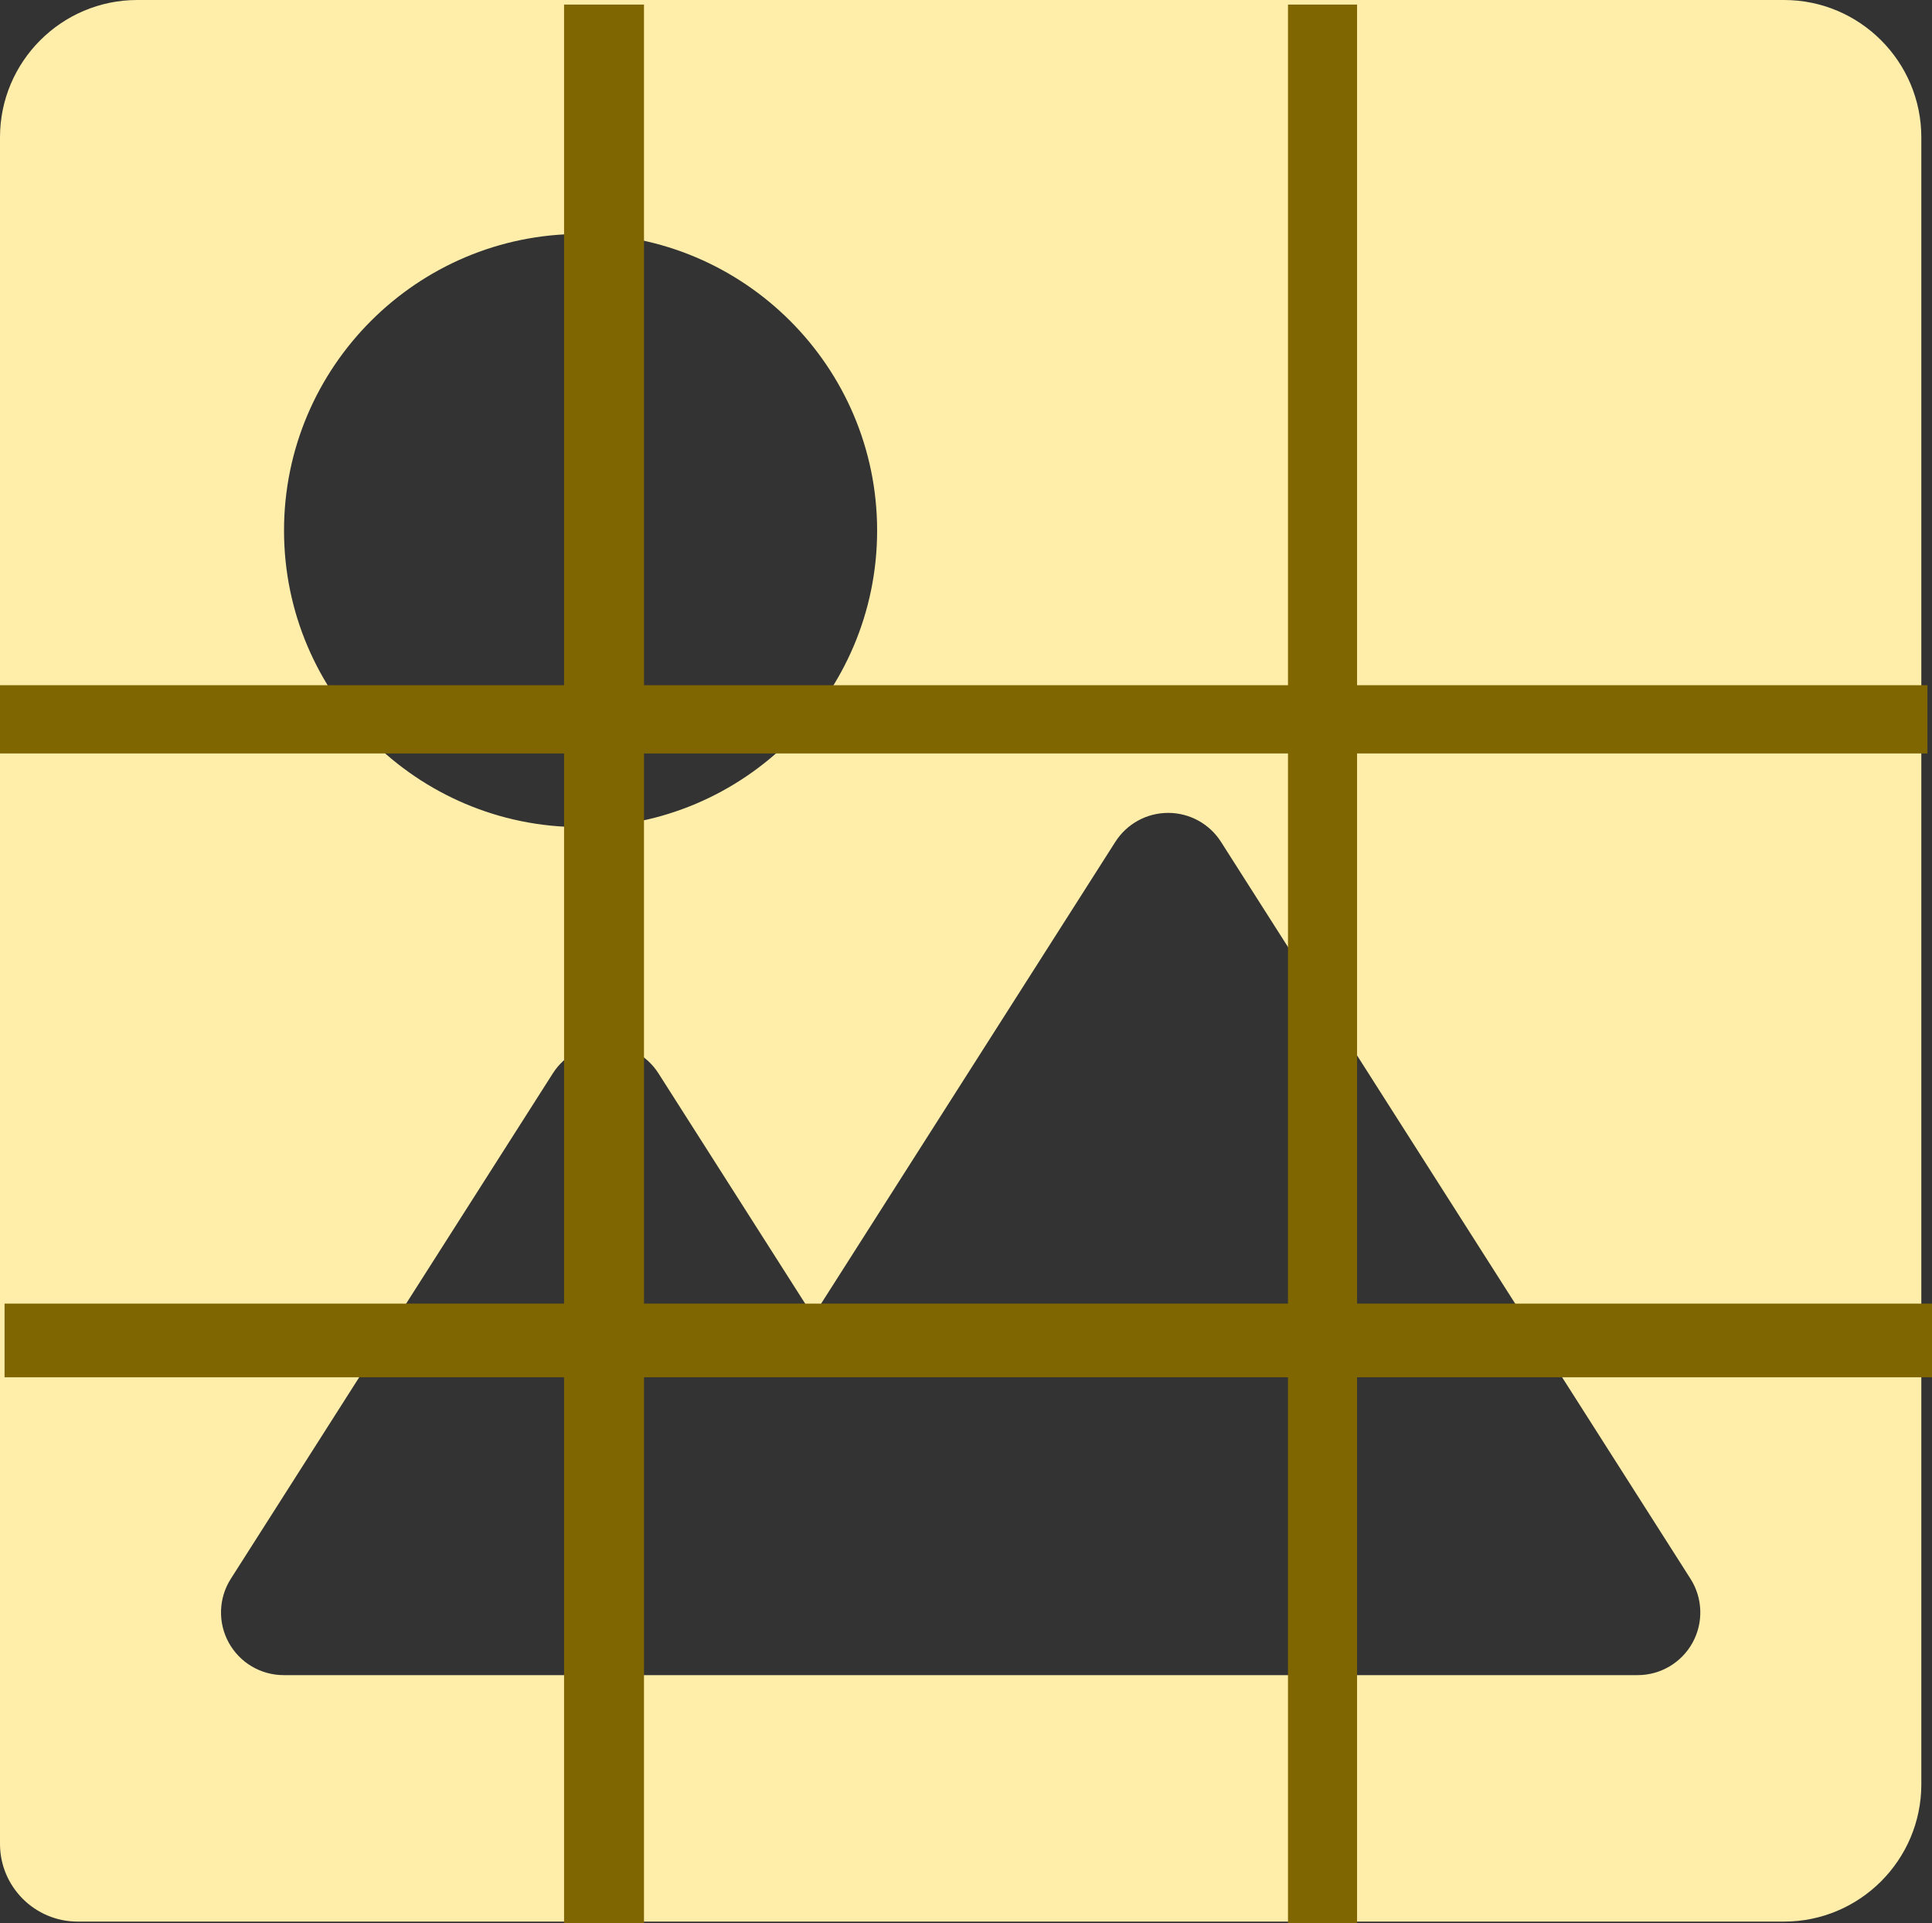 <?xml version="1.0" encoding="UTF-8" standalone="no"?>
<!-- Created with Inkscape (http://www.inkscape.org/) -->

<svg
   width="122.578mm"
   height="121.999mm"
   viewBox="0 0 122.578 121.999"
   version="1.1"
   id="svg6276"
   inkscape:export-filename="quickgrid.svg"
   inkscape:export-xdpi="96"
   inkscape:export-ydpi="96"
   inkscape:version="1.2 (dc2aedaf03, 2022-05-15)"
   sodipodi:docname="quickgrid.svg"
   xmlns:inkscape="http://www.inkscape.org/namespaces/inkscape"
   xmlns:sodipodi="http://sodipodi.sourceforge.net/DTD/sodipodi-0.dtd"
   xmlns="http://www.w3.org/2000/svg"
   xmlns:svg="http://www.w3.org/2000/svg">
  <rect x="0" y="0" width="122.578" height="121.999" fill="#333333" stroke="none"/>
  <sodipodi:namedview
     id="namedview6278"
     pagecolor="#ffffff"
     bordercolor="#000000"
     borderopacity="0.25"
     inkscape:showpageshadow="2"
     inkscape:pageopacity="0.0"
     inkscape:pagecheckerboard="0"
     inkscape:deskcolor="#d1d1d1"
     inkscape:document-units="mm"
     showgrid="false"
     inkscape:zoom="0.76880612"
     inkscape:cx="114.46319"
     inkscape:cy="205.51345"
     inkscape:window-width="1920"
     inkscape:window-height="1017"
     inkscape:window-x="-8"
     inkscape:window-y="-8"
     inkscape:window-maximized="1"
     inkscape:current-layer="layer1" />
  <defs
     id="defs6273" />
  <g
     inkscape:label="Layer 1"
     inkscape:groupmode="layer"
     id="layer1"
     transform="translate(-47.118,126.388)">
    <g
       id="g1821"
       style="fill:#ffeeaa"
       transform="matrix(0.265,0,0,0.265,47.118,-126.388)">
      <g
         id="g1819"
         style="fill:#ffeeaa">
        <path
           d="M 427.137,0 H 32.865 C 14.743,0 0,14.743 0,32.865 v 408.543 c 0,10.253 8.341,18.594 18.594,18.594 h 408.543 c 18.122,0 32.865,-14.743 32.865,-32.865 V 32.865 C 460.002,14.743 445.259,0 427.137,0 Z M 139.001,56.001 c 39.149,0 71,31.851 71,71 0,39.149 -31.851,71 -71,71 -39.149,0 -71,-31.851 -71,-71 0,-39.149 31.851,-71 71,-71 z M 405.24,393.215 c -2.634,4.801 -7.675,7.786 -13.151,7.786 H 67.913 c -5.477,0 -10.518,-2.984 -13.151,-7.786 -2.634,-4.802 -2.442,-10.657 0.501,-15.275 l 77.092,-120.984 c 2.754,-4.322 7.524,-6.939 12.65,-6.939 5.126,0 9.896,2.617 12.65,6.939 l 37.029,58.111 72.346,-113.536 c 2.754,-4.323 7.524,-6.939 12.65,-6.939 5.125,0 9.896,2.617 12.65,6.939 L 404.739,377.94 c 2.943,4.619 3.135,10.474 0.501,15.275 z"
           id="path1817"
           style="fill:#ffeeaa" />
      </g>
    </g>
    <rect
       style="fill:#806600;stroke-width:0.26"
       id="rect2377"
       width="122.288"
       height="4.329"
       x="47.118"
       y="-82.92" />
    <rect
       style="fill:#806600;stroke-width:0.27"
       id="rect2377-2"
       width="122.288"
       height="4.673"
       x="47.407"
       y="-43.691" />
    <rect
       style="fill:#806600;stroke-width:0.392"
       id="rect2572"
       width="5.071"
       height="121.709"
       x="82.906"
       y="-126.098" />
    <rect
       style="fill:#806600;stroke-width:0.364"
       id="rect2572-4"
       width="4.383"
       height="121.709"
       x="128.836"
       y="-126.098" />
  </g>
</svg>
